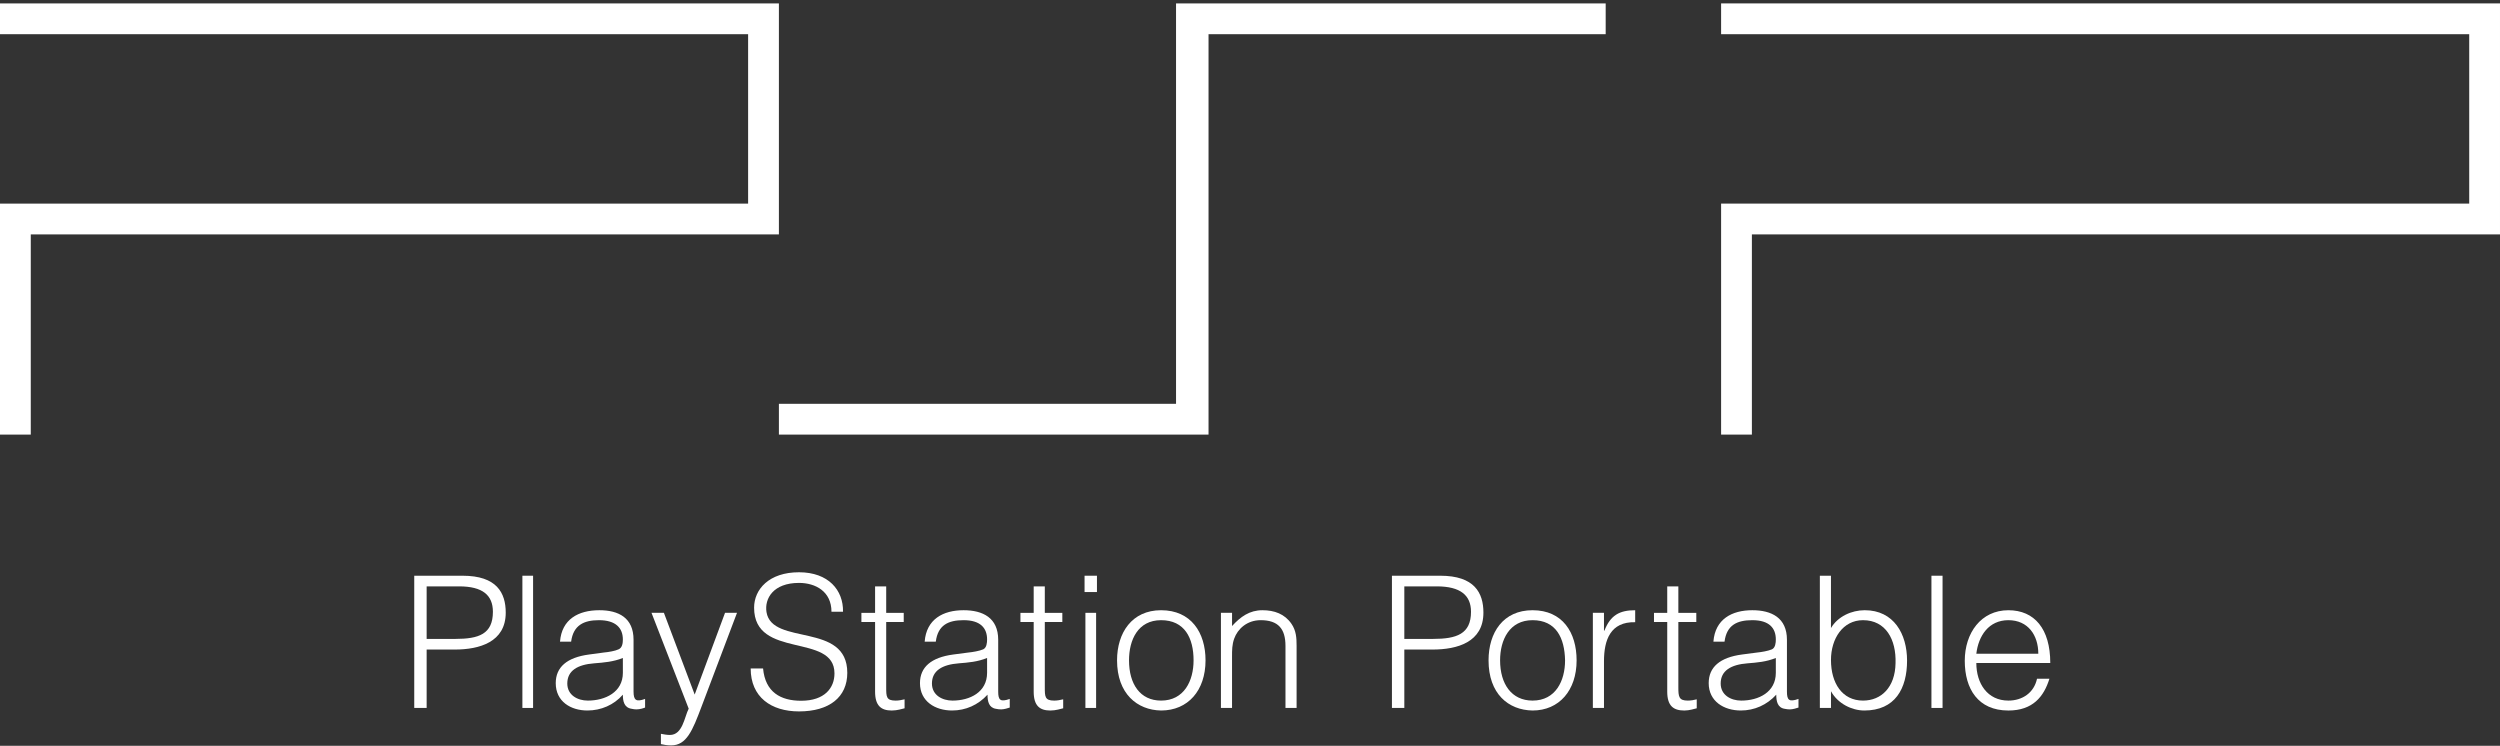 <?xml version="1.0" encoding="UTF-8" standalone="no"?><!DOCTYPE svg PUBLIC "-//W3C//DTD SVG 1.1//EN" "http://www.w3.org/Graphics/SVG/1.1/DTD/svg11.dtd"><svg width="100%" height="100%" viewBox="0 0 600 179" version="1.1" xmlns="http://www.w3.org/2000/svg" xmlns:xlink="http://www.w3.org/1999/xlink" xml:space="preserve" xmlns:serif="http://www.serif.com/" style="fill-rule:evenodd;clip-rule:evenodd;stroke-linejoin:round;stroke-miterlimit:2;"><rect x="0" y="0" width="600" height="179" fill="#333333" stroke="none"/><g id="playstation_psp"><g><path id="path6905" d="M109.268,153.338c5.643,0 9.028,-1.15 9.028,-6.514c0,-3.971 -2.462,-6.096 -8.104,-6.096l-7.798,0l-0,12.61l6.874,0Zm-9.849,16.568l-0,-31.733l11.594,0c8.207,0 10.363,4.105 10.363,8.864c0,7.09 -6.362,8.854 -12.21,8.854l-6.772,-0l-0,14.014l-2.975,0.001" style="fill:#fff;fill-rule:nonzero;"/><rect id="path6907" x="125.375" y="138.173" width="2.565" height="31.733" style="fill:#fff;fill-rule:nonzero;"/><path id="path6909" d="M149.486,157.912c-2.256,0.923 -4.616,1.108 -6.872,1.284c-4.003,0.306 -6.464,1.763 -6.464,4.842c0,2.791 2.463,4.104 4.926,4.104c4.206,0 8.413,-2.032 8.413,-6.659l-0.003,-3.571Zm-4.513,-1.313c1.025,-0.092 2.668,-0.359 3.488,-0.76c0.924,-0.391 1.025,-1.579 1.025,-2.369c0,-2.688 -1.641,-4.627 -5.744,-4.627c-3.591,0 -6.155,1.19 -6.67,5.151l-2.668,0c0.411,-5.377 4.411,-7.541 9.439,-7.541c4.617,-0 8.209,1.816 8.209,7.099l-0,12.426c-0,2.071 0.615,2.555 2.77,1.763l-0,2.073c-0.308,0.134 -1.231,0.441 -2.052,0.441c-0.411,-0 -0.718,-0.041 -1.128,-0.133c-1.847,-0.256 -2.156,-1.805 -2.156,-3.397c-2.155,2.474 -5.232,3.797 -8.515,3.797c-4.001,0 -7.593,-2.165 -7.593,-6.566c-0,-3.827 2.668,-6.165 8.003,-6.873l3.592,-0.484" style="fill:#fff;fill-rule:nonzero;"/><path id="path6911" d="M158.618,176.114c0.718,0.133 1.435,0.277 2.155,0.277c3.078,-0 3.488,-4.329 4.513,-6.31l-8.926,-23.003l2.976,0l7.388,19.617l7.283,-19.617l2.873,0l-8.516,22.52c-2.156,5.725 -3.591,9.297 -7.285,9.297c-0.923,-0 -1.744,-0.132 -2.462,-0.307l0.001,-2.474" style="fill:#fff;fill-rule:nonzero;"/><path id="path6913" d="M183.138,160.427c0.514,5.683 4.208,7.755 9.132,7.755c5.643,0 8.003,-3.075 8.003,-6.566c-0,-9.828 -19.289,-3.303 -19.289,-15.767c-0,-4.414 3.59,-8.506 10.772,-8.506c7.079,-0 10.67,4.308 10.568,9.481l-2.77,0c0,-4.854 -3.796,-6.926 -7.798,-6.926c-6.156,0 -8.311,3.744 -7.798,7.007c1.334,8.187 19.392,2.287 19.392,14.578c0,5.829 -4.309,9.256 -11.594,9.256c-6.669,0 -11.594,-3.427 -11.594,-10.311l2.976,-0.001" style="fill:#fff;fill-rule:nonzero;"/><path id="path6915" d="M217.1,169.99c-0.616,0.132 -1.744,0.533 -3.078,0.533c-2.566,0 -4.002,-1.149 -4.002,-4.544l-0,-16.704l-3.284,0l-0,-2.195l3.284,0l-0,-6.351l2.668,0l0,6.351l4.207,0l-0,2.195l-4.207,0l0,15.648c0,2.257 0,3.22 2.256,3.22c0.719,0 1.435,-0.133 2.156,-0.307l0,2.154" style="fill:#fff;fill-rule:nonzero;"/><path id="path6917" d="M236.9,157.912c-2.257,0.923 -4.513,1.108 -6.772,1.284c-4,0.306 -6.463,1.763 -6.463,4.842c0,2.791 2.463,4.104 4.927,4.104c4.205,0 8.309,-2.032 8.309,-6.659l-0.001,-3.571Zm-4.412,-1.313c0.924,-0.092 2.567,-0.359 3.49,-0.76c0.821,-0.391 0.923,-1.579 0.923,-2.369c-0,-2.688 -1.539,-4.627 -5.643,-4.627c-3.693,0 -6.156,1.19 -6.669,5.151l-2.668,0c0.409,-5.377 4.411,-7.541 9.335,-7.541c4.619,-0 8.312,1.816 8.312,7.099l-0,12.426c-0,2.071 0.514,2.555 2.771,1.763l0,2.073c-0.411,0.134 -1.335,0.441 -2.052,0.441c-0.41,-0 -0.82,-0.041 -1.232,-0.133c-1.744,-0.256 -2.052,-1.805 -2.052,-3.397c-2.258,2.474 -5.231,3.797 -8.515,3.797c-4.002,0 -7.695,-2.165 -7.695,-6.566c-0,-3.827 2.668,-6.165 8.003,-6.873l3.692,-0.484" style="fill:#fff;fill-rule:nonzero;"/><path id="path6919" d="M255.164,169.99c-0.615,0.132 -1.745,0.533 -3.077,0.533c-2.565,0 -4.002,-1.149 -4.002,-4.544l0,-16.704l-3.181,0l-0,-2.195l3.181,0l0,-6.351l2.668,0l0,6.351l4.207,0l-0,2.195l-4.207,0l0,15.648c0,2.257 0,3.22 2.256,3.22c0.718,0 1.438,-0.133 2.156,-0.307l0,2.154" style="fill:#fff;fill-rule:nonzero;"/><path id="path6921" d="M263.065,169.906l-2.567,0l0,-22.827l2.567,0l-0,22.827Zm-2.772,-27.816l-0,-3.917l2.976,0l-0,3.917l-2.976,0" style="fill:#fff;fill-rule:nonzero;"/><path id="path6923" d="M278.659,148.843c-5.54,0 -7.695,4.709 -7.695,9.644c0,5.684 2.668,9.654 7.695,9.654c5.54,0 7.798,-4.76 7.798,-9.654c0,-5.376 -2.155,-9.644 -7.798,-9.644Zm-10.567,9.643c-0,-6.647 3.591,-12.034 10.567,-12.034c7.181,-0 10.67,5.334 10.67,12.034c0,7.236 -4.207,12.035 -10.67,12.035c-5.745,-0.091 -10.567,-4.052 -10.567,-12.035" style="fill:#fff;fill-rule:nonzero;"/><path id="path6925" d="M295.691,169.906l-2.668,0l-0,-22.827l2.668,0l-0,3.17c2.051,-2.247 4.207,-3.796 7.285,-3.796c2.871,-0 5.335,0.881 6.976,3.262c1.126,1.643 1.23,3.354 1.23,5.242l-0,14.948l-2.668,0l-0,-14.897c-0,-4.091 -1.743,-6.165 -5.951,-6.165c-3.284,0 -5.541,2.113 -6.361,4.441c-0.514,1.458 -0.514,2.741 -0.514,4.331l-0,12.291" style="fill:#fff;fill-rule:nonzero;"/><path id="path6929" d="M343.912,153.338c5.643,0 9.13,-1.15 9.13,-6.514c0,-3.971 -2.563,-6.096 -8.206,-6.096l-7.799,0l-0,12.61l6.875,0Zm-9.847,16.568l0,-31.733l11.594,0c8.209,0 10.36,4.105 10.36,8.864c0,7.09 -6.259,8.854 -12.208,8.854l-6.773,-0l-0,14.014l-2.973,0.001" style="fill:#fff;fill-rule:nonzero;"/><path id="path6931" d="M367.817,148.843c-5.539,0 -7.794,4.709 -7.794,9.644c-0,5.684 2.767,9.654 7.794,9.654c5.542,0 7.799,-4.76 7.799,-9.654c-0.102,-5.376 -2.155,-9.644 -7.799,-9.644Zm-10.566,9.643c0,-6.647 3.489,-12.034 10.566,-12.034c7.183,-0 10.569,5.334 10.569,12.034c0,7.236 -4.207,12.035 -10.569,12.035c-5.847,-0.091 -10.566,-4.052 -10.566,-12.035" style="fill:#fff;fill-rule:nonzero;"/><path id="path6933" d="M384.954,169.906l-2.668,0l-0,-22.827l2.668,0l0,4.28l0.104,0c1.433,-3.665 3.591,-4.905 7.387,-4.905l-0,2.874c-5.953,-0.133 -7.489,4.267 -7.489,9.377l0,11.201" style="fill:#fff;fill-rule:nonzero;"/><path id="path6935" d="M407.218,169.99c-0.616,0.132 -1.744,0.533 -2.977,0.533c-2.667,0 -4.105,-1.149 -4.105,-4.544l-0,-16.704l-3.179,0l-0,-2.195l3.179,0l-0,-6.351l2.668,0l-0,6.351l4.309,0l0,2.195l-4.309,0l-0,15.648c-0,2.257 0.104,3.22 2.257,3.22c0.722,0 1.54,-0.133 2.156,-0.307l0,2.154" style="fill:#fff;fill-rule:nonzero;"/><path id="path6937" d="M426.197,157.912c-2.257,0.923 -4.515,1.108 -6.771,1.284c-4.001,0.306 -6.463,1.763 -6.463,4.842c-0,2.791 2.464,4.104 4.923,4.104c4.209,0 8.312,-2.032 8.312,-6.659l0,-3.571l-0.001,0Zm-4.413,-1.313c0.922,-0.092 2.565,-0.359 3.489,-0.76c0.823,-0.391 0.924,-1.579 0.924,-2.369c0,-2.688 -1.54,-4.627 -5.643,-4.627c-3.691,0 -6.155,1.19 -6.668,5.151l-2.668,0c0.409,-5.377 4.413,-7.541 9.336,-7.541c4.618,-0 8.312,1.816 8.312,7.099l0,12.426c0,2.071 0.511,2.555 2.77,1.763l0,2.073c-0.412,0.134 -1.336,0.441 -2.051,0.441c-0.412,-0 -0.822,-0.041 -1.232,-0.133c-1.742,-0.256 -2.051,-1.805 -2.051,-3.397c-2.259,2.474 -5.233,3.797 -8.521,3.797c-3.997,0 -7.694,-2.165 -7.694,-6.566c0,-3.827 2.667,-6.165 8.002,-6.873l3.695,-0.484" style="fill:#fff;fill-rule:nonzero;"/><path id="path6939" d="M447.129,168.141c4.411,0 7.694,-3.22 7.799,-8.945c0.202,-5.726 -2.36,-10.353 -7.799,-10.353c-4.823,0 -7.695,4.401 -7.695,9.553c-0.003,5.518 2.668,9.745 7.695,9.745Zm-7.698,1.765l-2.667,0l-0,-31.733l2.667,0l-0,12.557c1.645,-2.77 4.925,-4.278 8.107,-4.278c6.974,-0 10.157,5.693 10.157,12.086c0,6.73 -2.873,11.983 -10.258,11.983c-2.977,0 -6.361,-1.631 -8.002,-4.627l-0,4.012" style="fill:#fff;fill-rule:nonzero;"/><rect id="path6941" x="463.545" y="138.173" width="2.667" height="31.733" style="fill:#fff;fill-rule:nonzero;"/><path id="path6943" d="M489.194,156.897c-0,-4.443 -2.462,-8.054 -7.181,-8.054c-4.719,0 -7.183,3.745 -7.695,8.054l14.876,0Zm-14.877,2.215c-0,4.926 2.668,9.03 7.695,9.03c3.385,0 6.155,-1.899 6.872,-5.242l2.975,0c-1.333,4.308 -3.999,7.623 -9.847,7.623c-7.287,0 -10.468,-5.201 -10.468,-11.94c-0,-6.66 3.901,-12.129 10.468,-12.129c6.259,-0 10.054,4.464 10.054,12.659l-17.749,-0.001" style="fill:#fff;fill-rule:nonzero;"/></g><g><path id="path6945" d="M-0,0.822l186.936,-0l-0,55.435l-179.55,0l0,48.046l-7.386,0l-0,-55.435l179.548,-0l0,-40.661l-179.548,-0l-0,-7.385" style="fill:#fff;fill-rule:nonzero;"/><path id="path6947" d="M420.453,56.257l-0,48.046l-7.388,0l0,-55.435l179.547,-0l-0,-40.661l-179.547,-0l0,-7.386l186.935,-0l-0,55.435l-179.547,0" style="fill:#fff;fill-rule:nonzero;"/><path id="path6949" d="M282.25,0.822l0,96.094l-95.314,0l-0,7.387l103.111,0l-0,-96.096l95.316,-0l-0,-7.386l-103.113,-0" style="fill:#fff;fill-rule:nonzero;"/></g></g></svg>